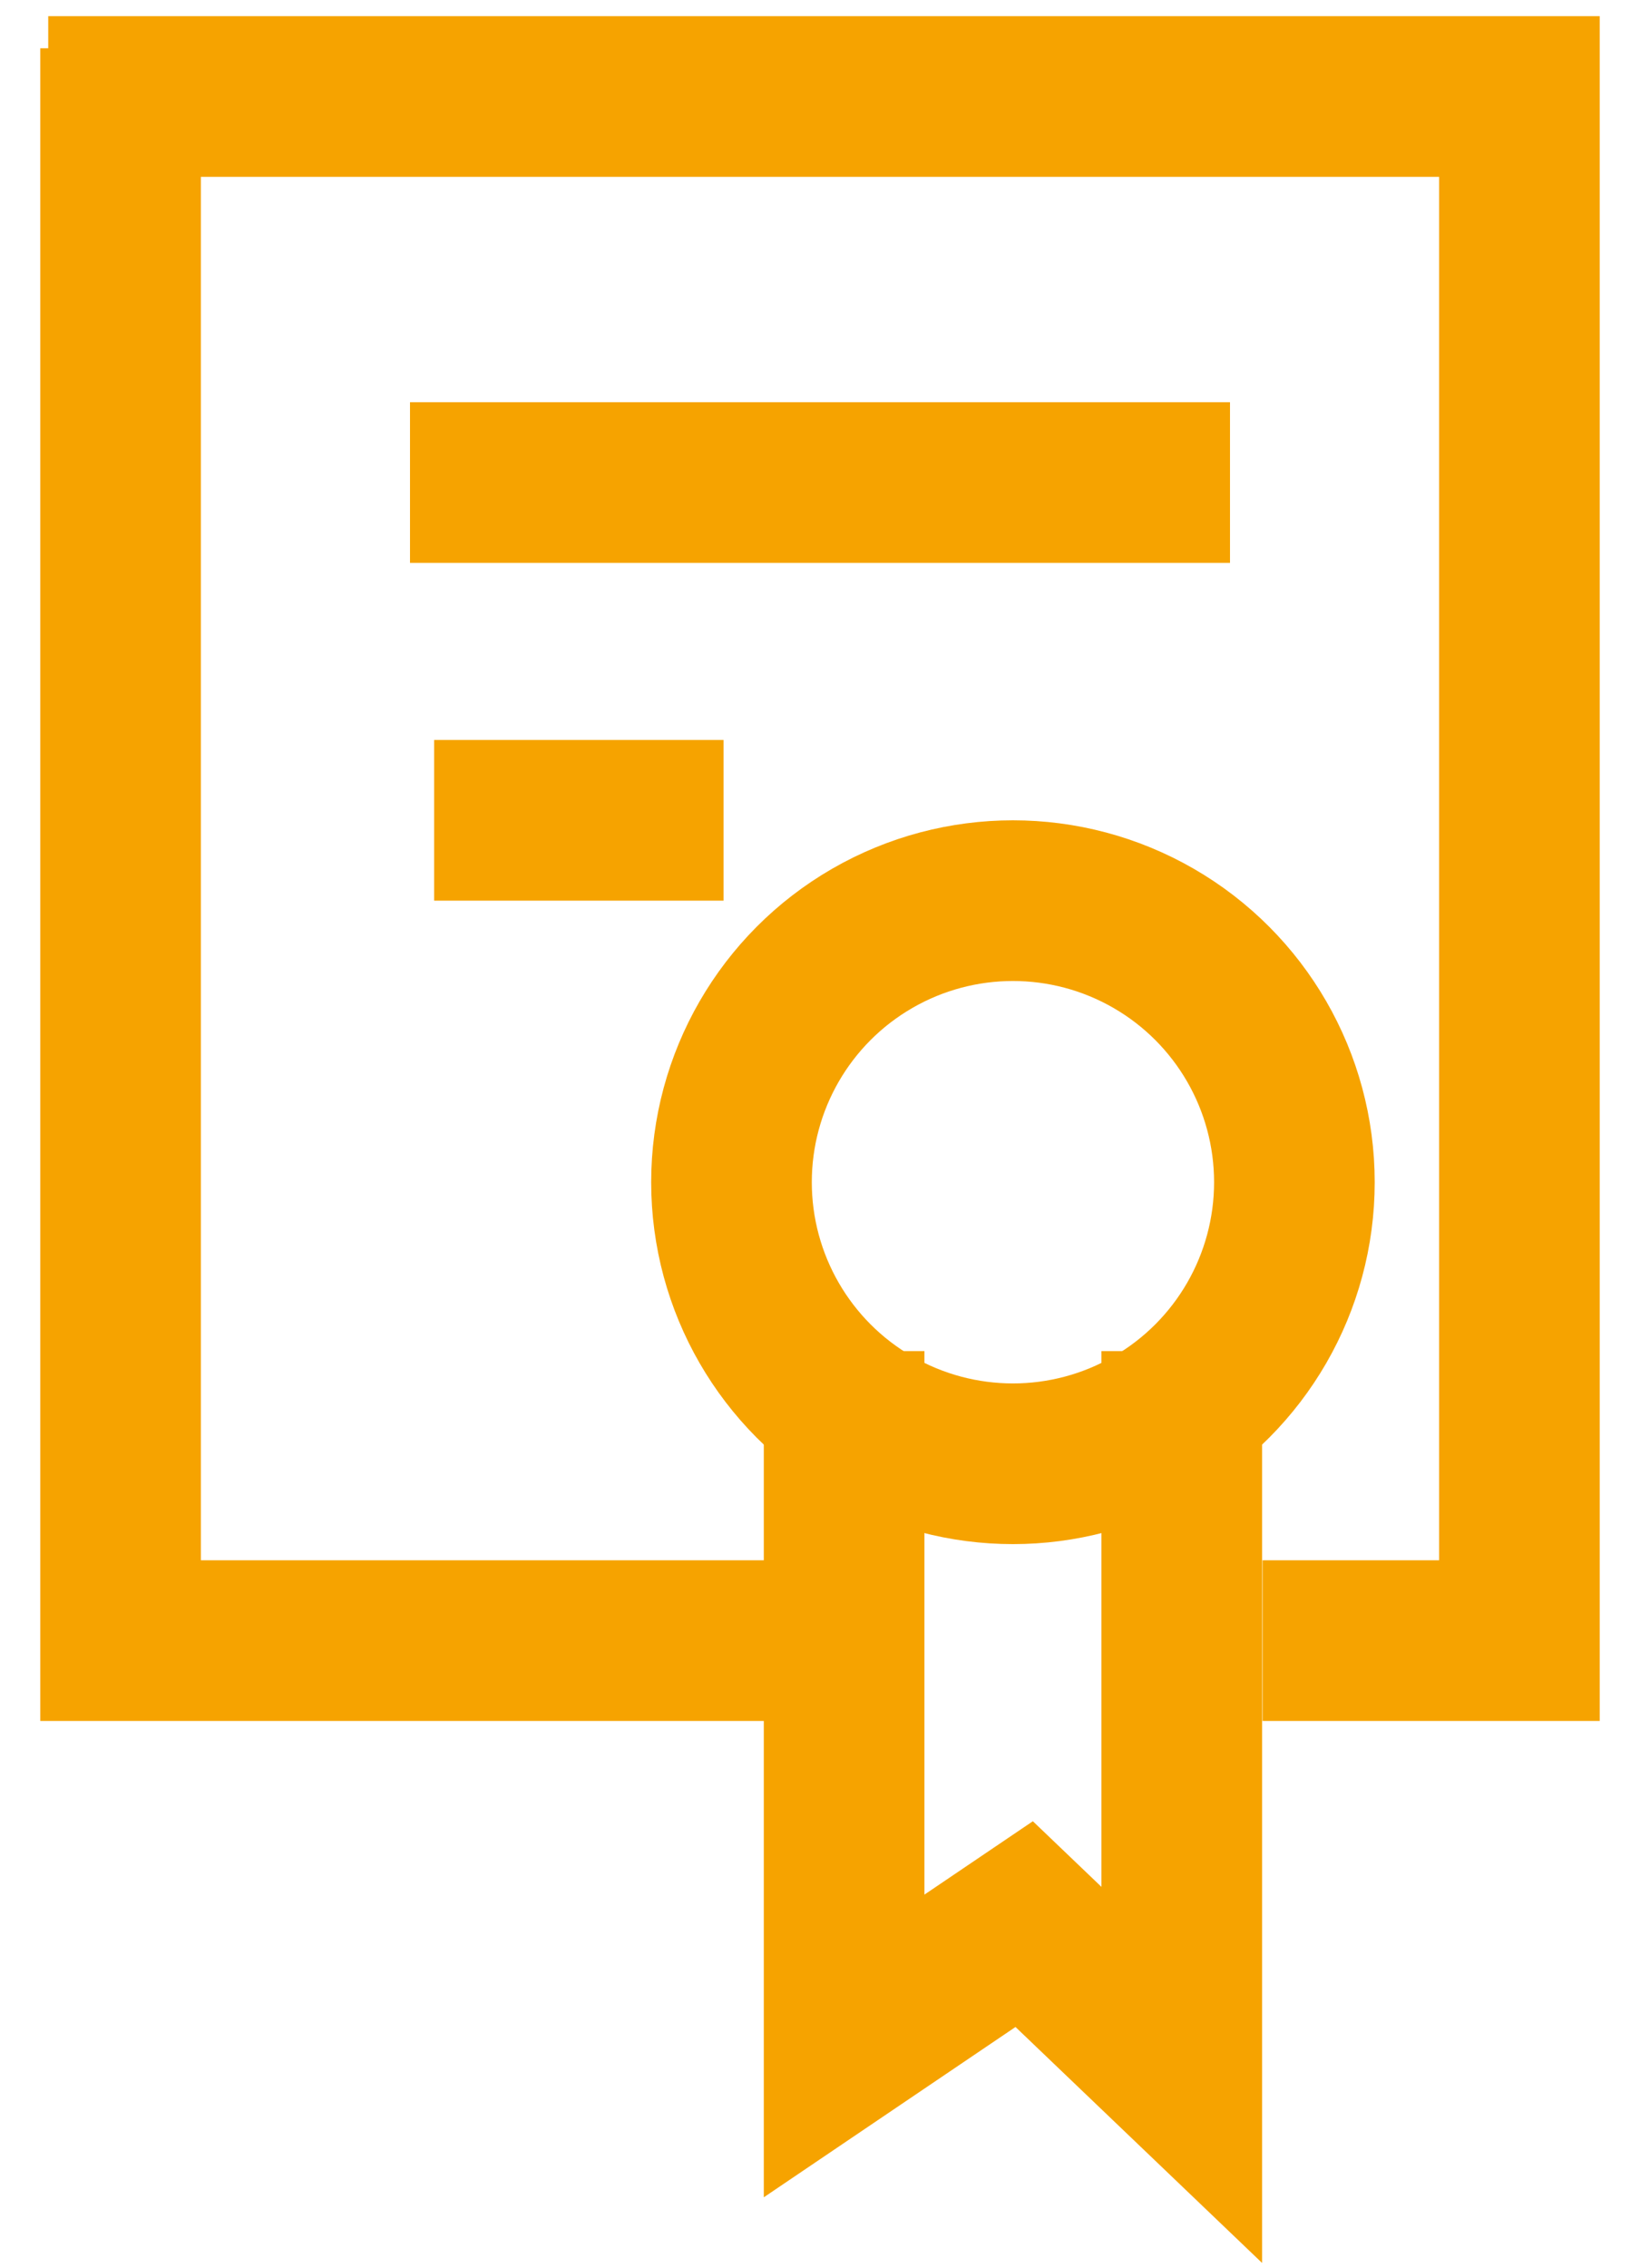 <svg width="34" height="47" viewBox="0 0 34 47" fill="none" xmlns="http://www.w3.org/2000/svg">
<path d="M9 17L15 17" stroke="#F6A300" stroke-width="3.33"/>
<path d="M8.5 10H25.5" stroke="#F6A300" stroke-width="3.33"/>
<path d="M26.174 34H31.5V2H1" stroke="#F6A300" stroke-width="3.33"/>
<path d="M2.5 1V34H17.5" stroke="#F6A300" stroke-width="3.33"/>
<circle cx="21" cy="24.5" r="5.835" stroke="#F6A300" stroke-width="3.33"/>
<path d="M17.5 28V42.4L21.233 39.875L24.5 43V28" stroke="#F6A300" stroke-width="3.33"/>
</svg>
